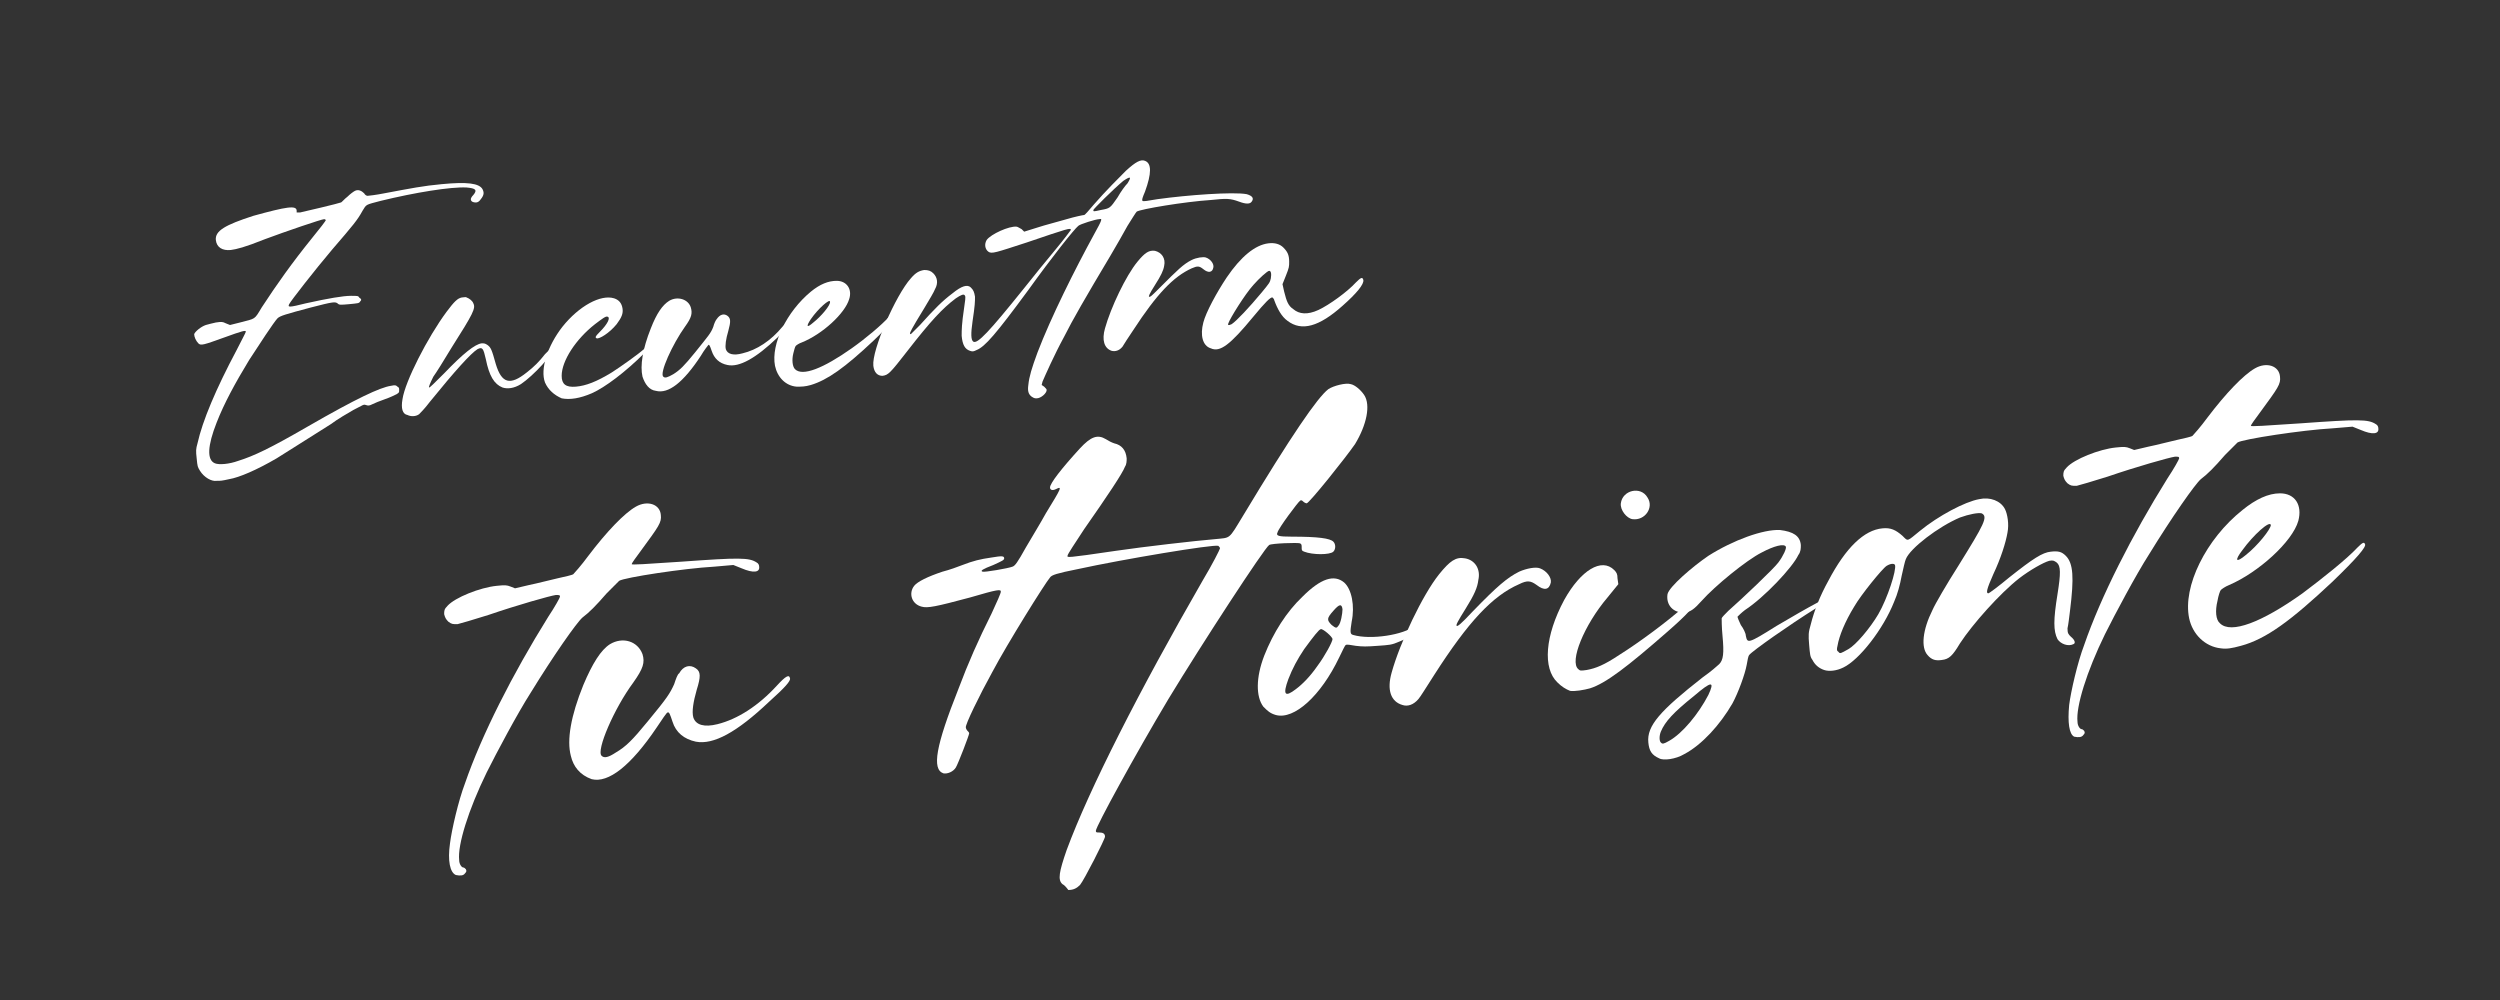<?xml version="1.0" encoding="utf-8"?>
<!-- Generator: Adobe Illustrator 25.2.1, SVG Export Plug-In . SVG Version: 6.00 Build 0)  -->
<svg version="1.1" id="Capa_1" xmlns="http://www.w3.org/2000/svg" xmlns:xlink="http://www.w3.org/1999/xlink" x="0px" y="0px"
	 viewBox="0 0 300 120" style="enable-background:new 0 0 300 120;" xml:space="preserve">
<rect x="0" y="0" width="300" height="120" fill="#333333" stroke="none"/>
<style type="text/css">
	.st0{fill:#FFFFFF;}
</style>
<g>
	<path class="st0" d="M24,56.5c-0.3-0.5-0.3-0.5-0.4-1.5c-0.1-0.9-0.1-1.1,0.1-1.8c0.6-2.7,2.2-6.5,4.7-11.2
		c0.6-1.2,1.1-2.1,1.1-2.2c0-0.2-0.4-0.1-2.6,0.7c-2.5,0.9-2.8,1-3.1,0.7c-0.3-0.3-0.5-0.8-0.5-1.1c0.1-0.3,0.8-0.9,1.4-1.1
		c0.3-0.1,0.8-0.2,1.2-0.3c0.7-0.1,0.8-0.1,1.2,0.1l0.5,0.2l1.2-0.3c1.9-0.5,1.7-0.3,2.6-1.8c1.9-2.9,3.6-5.3,6.1-8.4
		c0.9-1.1,1.6-2,1.6-2.1c0,0-0.1-0.1-0.2-0.1c-0.3,0-4.7,1.5-7.1,2.4c-2.5,1-3.4,1.2-4.1,1.3c-1,0.1-1.7-0.3-1.8-1.2
		c-0.1-1.1,1.1-1.8,4.5-2.9c4-1.1,5.2-1.3,5.2-0.6l0,0.2l0.4,0c0.5-0.1,4.7-1.1,4.9-1.2c0.1,0,0.4-0.4,0.8-0.7
		c0.3-0.3,0.7-0.6,0.9-0.7c0.4-0.2,0.8,0,1.1,0.3c0.1,0.2,0.3,0.3,0.4,0.3c0.1,0,1-0.1,2-0.3c3.2-0.6,4.7-0.9,6.9-1.1
		c3.1-0.3,4.5-0.1,4.9,0.6c0.2,0.4,0.2,0.7-0.2,1.2c-0.2,0.3-0.4,0.4-0.6,0.4c-0.3,0-0.6-0.1-0.6-0.4c0-0.1,0.1-0.3,0.3-0.5
		c0.5-0.6,0.3-0.8-0.8-0.9c-1.9-0.1-6.2,0.6-10.3,1.6c-1.9,0.5-1.7,0.4-2.2,1.2c-0.6,1.1-1.1,1.7-3.6,4.6c-2.2,2.6-5,6.2-5.2,6.6
		c-0.2,0.4,0,0.4,2-0.1c2.7-0.6,4.5-0.9,5.4-0.9c0.8,0,0.9,0,1,0.2c0.3,0.2,0.3,0.3,0.1,0.5c-0.1,0.2-0.3,0.2-1.3,0.3
		c-1.1,0.1-1.2,0.1-1.4-0.1c-0.3-0.2-0.5-0.2-3.2,0.5c-3,0.8-3.7,1-4,1.3c-0.4,0.4-2.3,3.3-3.4,5c-1.7,2.8-3,5.2-3.9,7.5
		c-1.1,2.8-1.2,4.5-0.2,4.9c0.5,0.2,1.7,0.1,2.8-0.3c1.9-0.6,3.8-1.5,8.3-4.1c5.9-3.4,8.7-4.7,10-4.9c0.5-0.1,0.6-0.1,0.8,0.1
		c0.2,0.1,0.2,0.2,0.2,0.4c0,0.3,0,0.3-0.3,0.5c-0.2,0.1-0.8,0.4-1.4,0.6c-0.6,0.2-1.3,0.5-1.5,0.6c-0.4,0.2-0.5,0.2-0.8,0.1
		c-0.3-0.1-0.3,0-1.5,0.6c-0.7,0.4-1.9,1.1-2.7,1.7c-4.3,2.7-5.2,3.3-6.5,4.1c-2.4,1.4-4.5,2.3-5.7,2.5c-0.9,0.2-1,0.2-1.5,0.2
		C25.4,57.8,24.5,57.3,24,56.5z M34.7,25.9C34.5,25.9,34.5,25.9,34.7,25.9c0-0.1,0.1-0.2,0.2-0.2c0.1,0,0.1,0,0.1,0.1
		C34.9,25.8,34.8,25.8,34.7,25.9z"/>
	<path class="st0" d="M48.3,47.9c0.3-2.1,3-7.4,5.3-10.5c0.9-1.2,1.3-1.6,1.8-1.7c0.2,0,0.5-0.1,0.6,0c0.3,0.1,0.7,0.4,0.8,0.7
		c0.3,0.6,0,1.2-2.6,5.3c-0.9,1.5-1.9,3.1-2.2,3.5c-0.4,0.8-0.6,1.3-0.5,1.3c0.1,0,0.6-0.5,1.8-1.7c2.3-2.4,3.7-3.5,4.5-3.6
		c0.3,0,0.4,0,0.7,0.2c0.4,0.3,0.5,0.5,1,2.3c0.7,2.3,1.7,2.6,3.7,1c0.9-0.7,1.5-1.3,2.2-2.2c0.6-0.6,0.8-0.8,0.9-0.6
		c0.2,0.5-2.3,3.2-3.8,4.2c-0.8,0.5-1.6,0.6-2.2,0.4c-1-0.4-1.6-1.4-2-3.4c-0.3-1.3-0.4-1.5-1-1.2c-0.8,0.5-2.7,2.6-5.7,6.3
		c-0.6,0.8-1.2,1.4-1.3,1.5c-0.4,0.3-1,0.3-1.4,0.1C48.3,49.7,48.1,49,48.3,47.9z"/>
	<path class="st0" d="M65.4,45.9c-0.6-1.6,0.3-4.4,2.1-6.7c2-2.5,4.6-3.9,6.2-3.4c0.6,0.2,0.9,0.6,1,1.2c0.1,0.6-0.1,1.1-0.7,1.9
		c-0.9,1.1-2.1,1.8-2.4,1.7c-0.2-0.1-0.2-0.2,0.4-0.8c0.9-0.9,1.3-1.7,0.9-1.8c-0.2-0.1-0.7,0.3-1.5,0.9c-2.3,1.8-4,4.4-4,6.2
		c0,1,0.5,1.4,1.7,1.3c1.2-0.1,2.5-0.6,4.3-1.7c1.1-0.7,3.2-2.2,4-2.9c0.5-0.4,0.7-0.6,0.7-0.4c0,0.2-0.2,0.4-0.8,1
		c-2.2,2.2-4.7,4.1-6.3,4.8c-1.4,0.6-2.6,0.8-3.6,0.6C66.5,47.4,65.8,46.8,65.4,45.9z"/>
	<path class="st0" d="M77.1,45.2c-0.3-1.3,0-3.3,1-5.8c0.7-1.8,1.4-2.8,2.2-3.3c1-0.6,2.3-0.2,2.6,0.8c0.2,0.7,0.1,1.2-0.7,2.3
		c-1.5,2.1-3.1,5.6-2.6,6c0.2,0.2,0.5,0.1,1.2-0.3c0.8-0.5,1.3-1,2.6-2.6c1.6-2,1.9-2.3,2.2-3.1c0.1-0.4,0.3-0.8,0.4-0.9
		c0.4-0.6,0.9-0.7,1.3-0.4c0.4,0.3,0.4,0.7,0.1,1.8c-0.3,1-0.4,1.8-0.3,2.2c0.2,0.6,0.9,0.8,2,0.5c1.7-0.4,3.4-1.5,4.8-3.2
		c0.8-0.8,1-1,1.1-0.6c0,0.2-0.4,0.7-1.7,1.9c-2.6,2.5-4.6,3.6-6,3.3c-1-0.2-1.6-0.8-1.9-1.7c-0.2-0.6-0.3-0.8-0.4-0.7
		c0,0-0.5,0.6-0.9,1.3c-2.1,3.2-3.9,4.6-5.4,4.2C77.9,46.8,77.4,46.1,77.1,45.2z"/>
	<path class="st0" d="M104.8,40.9c-3.4,3.2-5.5,4.7-7.5,5.3c-0.7,0.2-1.1,0.2-1.7,0.2c-1.3-0.1-2.3-1.1-2.6-2.5
		c-0.5-2.6,1.4-6.5,4.3-8.9c1.1-0.9,2.1-1.3,3.1-1.3c1.2,0,1.9,1,1.5,2.2c-0.5,1.7-3.2,4.2-5.7,5.2c-0.3,0.1-0.6,0.3-0.7,0.4
		c-0.1,0.1-0.2,0.5-0.3,0.9c-0.2,0.8-0.1,1.6,0.2,1.9c0.9,0.9,3.4-0.1,6.8-2.5c1.7-1.2,3.6-2.8,4.5-3.8c0.4-0.4,0.5-0.5,0.6-0.3
		C107.5,38.1,106.8,39,104.8,40.9z M97.6,38.7c0.9-0.7,2.1-2.1,2-2.5c0-0.4-1.4,0.8-2.3,2.1C96.7,39.2,96.8,39.4,97.6,38.7z"/>
	<path class="st0" d="M150.2,24.2c-0.2,0.3-0.7,0.3-1.5,0c-1.1-0.4-1.5-0.4-3.4-0.2c-3.1,0.2-8.5,1.1-8.9,1.4
		c-0.1,0.1-0.6,0.9-1.1,1.7c-0.5,0.9-1.4,2.5-2,3.5c-3.1,5.2-4.6,7.8-5.6,9.8c-1.2,2.2-2.3,4.7-2.6,5.4l-0.1,0.4l0.3,0.2
		c0.2,0.2,0.3,0.3,0.3,0.4c0,0.4-0.7,1-1.2,1c-0.2,0-0.3,0-0.6-0.2c-0.4-0.3-0.5-0.7-0.4-1.4c0.1-1,0.4-2,1.1-3.9
		c1.6-4.2,4.5-10,6.8-14.2c1-1.8,1-1.9,0.6-1.8c-0.4,0-2.3,0.6-2.5,0.8c-0.5,0.4-3.2,3.8-6,7.7c-3.9,5.3-5.2,6.8-6.2,7.2
		c-0.4,0.2-0.5,0.2-0.8,0.1c-0.6-0.2-0.9-0.7-1-1.8c0-0.7,0-1.4,0.3-3.4c0.1-0.7,0.2-1.3,0.1-1.4c-0.1-0.3-0.5-0.1-1.1,0.3
		c-1.6,1.2-3,2.7-5.8,6.3c-2.1,2.7-2.3,2.9-3,3c-0.6,0-1-0.4-1.1-1.2c-0.2-1.9,2.7-8.5,4.5-10.5c0.6-0.7,1-0.9,1.6-1
		c0.5,0,0.8,0.1,1.1,0.4c0.5,0.5,0.6,1.2,0.2,1.9c-0.1,0.3-0.7,1.3-1.3,2.3c-1.6,2.6-1.7,2.9-1.7,3c0,0,0,0.1,0.1,0.1
		c0,0,0.5-0.5,1.1-1.1c1.8-2,2.7-2.9,3.9-3.8c1.1-0.9,1.8-1.1,2.2-0.7c0.3,0.3,0.4,0.5,0.5,1.1c0,0.6,0,1-0.3,3
		c-0.2,1.4-0.2,2.2,0.1,2.4c0.5,0.3,1.9-1.2,6-6.3c1.1-1.4,2.9-3.6,3.9-4.8s1.8-2.3,1.8-2.3c0-0.3-0.3-0.2-5.3,1.5
		c-3.7,1.2-4.2,1.4-4.6,1.1c-0.4-0.3-0.5-0.9-0.2-1.4c0.5-0.7,2.7-1.7,3.6-1.6c0.1,0,0.4,0.2,0.6,0.3l0.3,0.3l1.6-0.5
		c0.9-0.3,2.5-0.7,3.5-1c1-0.3,2-0.5,2.1-0.5c0.1,0,0.6-0.6,1.2-1.3c1.3-1.5,3.1-3.3,3.8-4c1.2-1.1,1.8-1.4,2.3-1.2
		c0.8,0.3,0.8,1.5,0,3.7c-0.3,0.7-0.4,1-0.3,1.1c0.1,0.1,0.6,0,1.8-0.2c3.6-0.5,9.1-0.9,10.7-0.6C150.3,23.5,150.5,23.8,150.2,24.2z
		 M134.8,21.7c-1.2,1-3.6,3.4-3.6,3.5c0,0.2,0,0.2,0.9,0c1.1-0.2,1.1-0.2,2-1.5c0.4-0.7,0.9-1.4,1.2-1.7
		C135.8,21.2,135.7,21.1,134.8,21.7z"/>
	<path class="st0" d="M132.6,39.4c0.7-2.5,2.5-6.3,3.9-8c0.9-1.1,1.4-1.4,2.1-1.3c0.8,0.2,1.3,0.9,1.1,1.8c-0.1,0.6-0.4,1.2-1.1,2.3
		c-0.7,1.1-0.8,1.4-0.7,1.4c0.1,0.1,0.3-0.1,1.3-1.1c2.1-2.1,2.8-2.8,3.8-3.3c0.6-0.3,1.4-0.4,1.7-0.3c0.6,0.2,1,0.8,0.9,1.2
		c-0.1,0.6-0.6,0.7-1.2,0.2c-0.5-0.4-0.7-0.4-1.4-0.1c-2.2,1-4.2,3.1-7,7.4c-0.6,0.9-1.2,1.8-1.3,2c-0.4,0.5-0.9,0.6-1.3,0.5
		C132.5,41.8,132.2,40.8,132.6,39.4z"/>
	<path class="st0" d="M163.6,33.6c0.1,0.5-0.8,1.6-2.5,3.1c-2.8,2.5-4.9,3.1-6.6,1.8c-0.7-0.5-1.2-1.4-1.6-2.5
		c0-0.1-0.1-0.2-0.2-0.3c-0.2-0.1-0.9,0.6-2.3,2.3c-2.8,3.4-4,4.3-5.1,3.8c-1-0.3-1.3-1.6-0.9-3.1c0.3-1.2,1.6-3.6,2.8-5.4
		c1.7-2.5,3.4-3.9,5-4.1c0.8-0.1,1.4,0.1,1.8,0.5c0.5,0.5,0.7,0.9,0.7,1.7c0,0.6,0,0.7-0.4,1.7l-0.4,1l0.2,0.9
		c0.3,1.2,0.5,1.7,1.1,2.1c0.7,0.6,1.7,0.7,3,0.1c1.3-0.6,3.5-2.2,4.5-3.3C163.3,33.3,163.5,33.2,163.6,33.6z M152.3,32.5
		c-0.2,0-1.2,0.9-1.9,1.7c-1,1.1-2.8,4-3,4.6c-0.1,0.2,0,0.3,0.4,0.1c0.6-0.4,2.1-2,3.6-3.8c0.9-1.1,1-1.2,1.1-1.7
		C152.6,32.8,152.5,32.5,152.3,32.5z"/>
</g>
<g>
	<path class="st0" d="M54,101.2c0.2-1.6,1-5.1,1.8-7.2c2-5.8,5.7-13.1,10-20c0.8-1.2,1.4-2.3,1.4-2.4c0-0.2-0.1-0.2-0.5-0.2
		c-0.7,0.1-4.6,1.2-8.1,2.4c-1.9,0.6-3.3,1-3.7,1.1c-0.6,0-0.7,0-1.1-0.3c-0.3-0.3-0.4-0.5-0.5-0.9c0-0.4,0-0.6,0.4-1
		c0.9-1,3.9-2.2,5.9-2.4c1-0.1,1.2-0.1,1.7,0.1l0.5,0.2l1.7-0.4c1-0.2,2.5-0.6,3.4-0.8s1.8-0.4,1.9-0.5c0.1-0.1,1-1.1,1.8-2.2
		c2.2-2.9,4.3-5.1,5.7-5.9c1.4-0.8,2.9-0.3,3,1c0.1,0.9-0.2,1.3-2.4,4.3c-0.6,0.8-1.1,1.5-1.1,1.6c0,0.1,1.6,0,6-0.3
		c6.9-0.5,8.1-0.5,9,0.1c0.2,0.1,0.3,0.3,0.3,0.5c0.1,0.7-0.7,0.8-2.1,0.2l-1-0.4L85.7,68c-3.6,0.2-10.8,1.3-11.4,1.7
		c-0.1,0.1-0.8,0.8-1.5,1.5c-1.3,1.5-2.1,2.3-2.9,2.9c-0.7,0.6-3.5,4.6-6.2,9c-1.6,2.5-4.1,7.2-5.3,9.6c-2.2,4.5-3.5,8.7-3.3,10.5
		c0,0.5,0.3,0.9,0.5,0.9c0.1,0,0.2,0.1,0.3,0.2c0.1,0.2,0.1,0.3-0.1,0.5c-0.2,0.3-0.6,0.3-1.1,0.2C54,104.7,53.7,103.3,54,101.2z"/>
	<path class="st0" d="M68.5,90.7c-0.5-1.9,0-4.8,1.5-8.5c1.1-2.6,2.1-4.2,3.2-4.9c1.5-0.9,3.3-0.4,3.9,1.2c0.3,1,0.1,1.7-1.1,3.4
		c-2.3,3.1-4.5,8.2-3.8,8.8c0.3,0.3,0.8,0.2,1.7-0.4c1.2-0.7,2-1.5,3.8-3.7c2.4-2.9,2.7-3.4,3.2-4.5c0.2-0.6,0.4-1.2,0.6-1.3
		c0.5-0.9,1.3-1.1,2-0.6c0.6,0.4,0.6,1,0.1,2.6c-0.4,1.4-0.6,2.6-0.4,3.3c0.3,0.9,1.3,1.2,2.9,0.8c2.4-0.6,4.9-2.2,7.1-4.6
		c1.1-1.2,1.5-1.4,1.6-0.9c0.1,0.3-0.6,1.1-2.5,2.8c-3.9,3.7-6.7,5.2-8.8,4.8c-1.4-0.3-2.4-1.1-2.8-2.4c-0.3-0.9-0.4-1.2-0.6-1.1
		c-0.1,0-0.7,0.9-1.3,1.8c-3.1,4.6-5.8,6.7-7.8,6.2C69.6,93,68.8,92,68.5,90.7z"/>
	<path class="st0" d="M127.5,106.1c-0.6-0.5-0.4-1.5,0.5-4.1c2.7-7.3,8.7-19.1,16.3-32.3c1.2-2,2.1-3.8,2.1-3.9
		c0-0.1-0.1-0.2-0.2-0.3c-0.6-0.2-11.4,1.6-16.9,2.8c-2.5,0.5-3.1,0.7-3.3,1c-0.6,0.7-5.1,7.9-6.9,11.3c-1.6,2.9-3.3,6.4-3.2,6.7
		c0,0.1,0.1,0.3,0.2,0.4c0.1,0.1,0.2,0.2,0.2,0.3c0,0.2-1.3,3.6-1.6,4.1c-0.3,0.5-1,0.8-1.5,0.7c-1.4-0.5-0.9-3.3,1.8-10.1
		c1.2-3.2,2.4-5.9,4-9.1c0.6-1.3,1.1-2.4,1.1-2.6c0-0.3-0.3-0.3-3.7,0.7c-4.1,1.1-5.1,1.3-5.8,1.1c-1.2-0.3-1.6-1.6-0.9-2.5
		c0.4-0.5,1.6-1.1,3.4-1.7c0.8-0.2,1.9-0.6,2.4-0.8c1.3-0.5,2.1-0.7,3.5-0.9c1.2-0.2,1.5-0.2,1.5,0.1c0,0.2-0.2,0.3-1.3,0.8
		c-1.3,0.5-1.6,0.7-1.3,0.8c0.2,0.1,3.1-0.4,3.6-0.6c0.3-0.1,0.6-0.5,1.6-2.3c0.7-1.2,1.8-3,2.4-4.1c1.9-3.1,2-3.3,1.2-2.9
		c-0.4,0.2-0.7,0.1-0.7-0.2c0-0.5,1.4-2.3,3.6-4.7c1.3-1.4,2.1-1.7,3.1-1.1c0.3,0.2,0.7,0.4,1,0.5c0.9,0.2,1.4,0.8,1.5,1.8
		c0,0.3,0,0.7-0.2,1c-0.3,0.8-2.1,3.5-4.9,7.5c-1.1,1.7-2,3-2,3.2c0,0.2-0.3,0.3,5.8-0.6c3.4-0.5,9.5-1.2,11.9-1.4
		c1.9-0.2,1.6,0.1,3.3-2.7c5.9-9.8,9-14.3,10.3-15.3c0.6-0.4,2.1-0.8,2.7-0.6c0.5,0.1,1.2,0.7,1.6,1.3c0.8,1.2,0.3,3.6-1.1,5.9
		c-1.1,1.6-5.5,7.1-5.8,7.1c-0.1,0-0.3-0.1-0.4-0.2c-0.2-0.2-0.3-0.2-0.4-0.1c-0.2,0.1-2.6,3.3-2.7,3.8c-0.2,0.4,0.1,0.5,1.7,0.5
		c3.2,0,4.6,0.2,5,0.6c0.3,0.3,0.3,0.9,0,1.2c-0.4,0.4-2.5,0.4-3.5,0c-0.3-0.1-0.3-0.2-0.3-0.5s0-0.4-0.2-0.5
		c-0.3-0.1-3.4,0-3.7,0.2c-0.6,0.4-8.1,11.9-12.1,18.5c-4,6.7-8.7,15.3-8.7,15.8c0,0.2,0.1,0.2,0.4,0.2c0.4,0,0.7,0.1,0.7,0.5
		c0,0.3-2.5,5.2-3,5.8c-0.4,0.4-0.8,0.6-1.4,0.6C127.9,106.4,127.7,106.2,127.5,106.1z"/>
	<path class="st0" d="M170.6,74.9c0.1,0.6-0.9,1.4-2.7,2.1c-0.9,0.4-1.2,0.4-2.6,0.5c-1.3,0.1-1.8,0.1-2.6,0
		c-0.6-0.1-1.1-0.2-1.2-0.1c-0.1,0-0.4,0.7-0.8,1.5c-2.2,4.6-5.4,7.5-7.6,6.9c-0.7-0.2-1-0.5-1.5-1c-0.9-1.2-0.9-3.5,0.1-6.1
		c1.1-2.8,2.7-5.3,4.6-7.1c2.2-2.2,3.8-2.7,5-1.7c0.9,0.8,1.3,2.8,0.9,4.7c-0.2,1.3-0.2,1.5,0.2,1.6c2.1,0.6,6,0,7.4-1.1
		C170.2,74.6,170.5,74.6,170.6,74.9z M159.9,76.7c0-0.3-1.2-1.3-1.4-1.2c-0.2,0-0.9,0.9-2,2.4c-0.8,1.2-1.4,2.3-1.9,3.6
		c-0.7,1.9-0.4,2.2,0.9,1.2c0.8-0.6,1.7-1.5,2.6-2.8C159,78.7,159.9,77,159.9,76.7z M161.1,73.1c-0.1-0.7-0.4-0.6-1.1,0.2
		c-0.8,0.9-0.8,1.1-0.2,1.7c0.5,0.4,0.6,0.4,0.8,0.1C160.9,74.8,161.1,73.6,161.1,73.1z"/>
	<path class="st0" d="M167,80.7c1-3.6,3.7-9.3,5.7-11.8c1.3-1.6,2-2.1,3.1-1.9c1.2,0.2,1.9,1.3,1.6,2.6c-0.1,0.9-0.5,1.8-1.5,3.4
		c-1,1.6-1.2,2-1.1,2.1c0.1,0.1,0.5-0.2,1.9-1.7c3-3.1,4.2-4.1,5.6-4.8c0.9-0.4,2-0.6,2.5-0.4c0.8,0.3,1.4,1.1,1.3,1.7
		c-0.2,0.9-0.8,1-1.7,0.3c-0.7-0.5-1.1-0.6-2.1-0.1c-3.2,1.4-6.1,4.5-10.2,10.9c-0.9,1.4-1.7,2.7-1.9,2.9c-0.6,0.7-1.3,0.9-1.9,0.7
		C166.9,84.2,166.4,82.8,167,80.7z"/>
	<path class="st0" d="M186.9,81.9c-1.8-1.7-1.5-5.6,0.8-9.9c2-3.6,4.5-5.1,6-3.6c0.3,0.3,0.4,0.5,0.4,1l0.1,0.7l-1.3,1.6
		c-2.8,3.3-4.6,7.7-3.5,8.6c0.2,0.2,0.3,0.2,1,0.1c1.1-0.2,2.1-0.6,3.9-1.8c2.4-1.5,5.9-4.1,7.9-5.9c0.4-0.4,0.9-0.7,0.9-0.7
		c0.1,0,0.2,0.1,0.2,0.3c0.1,0.4-0.8,1.4-3.2,3.5c-4.8,4.2-7.4,6.2-9.3,6.8c-0.7,0.2-1.9,0.4-2.4,0.3
		C187.9,82.7,187.4,82.4,186.9,81.9z M194.5,60.4c0.2-1.6,2.4-2.1,3.2-0.7c0.8,1.2-0.3,2.8-1.8,2.6
		C195.2,62.2,194.4,61.2,194.5,60.4z"/>
	<path class="st0" d="M220.1,71.5c0,0.1-1,0.7-2.2,1.5c-3.2,2-7.6,5.1-8,5.6c-0.1,0.1-0.2,0.6-0.3,1.2c-0.2,1.1-1,3.3-1.7,4.6
		c-1.5,2.6-3.7,5-5.8,6.1c-1,0.6-2.5,0.8-3,0.5c-0.9-0.4-1.2-0.9-1.3-1.9c-0.2-2,1.4-3.8,6.5-7.8c1-0.7,1.9-1.5,2-1.6
		c0.5-0.5,0.6-1.3,0.4-3.4c-0.1-1-0.1-2-0.1-2.1c0-0.1,0.4-0.5,0.8-0.9c1.6-1.4,5.5-5.1,6-5.8c0.6-0.8,1-1.7,0.9-1.9
		c-0.2-0.4-1.4-0.1-2.9,0.7c-1.8,0.9-5.6,4-7.2,5.8c-0.9,1-1.3,1.3-2,1.4c-1.4,0.1-2.3-0.9-2.1-2.2c0.2-0.9,3-3.3,4.9-4.6
		c3-1.9,6.6-3.2,8.6-3.1c1.6,0.2,2.4,0.7,2.5,1.8c0,0.4,0,0.8-0.3,1.2c-0.7,1.5-4.1,5.1-6.4,6.6c-0.4,0.3-0.8,0.7-0.9,0.8
		c0,0.1,0.2,0.6,0.4,1c0.3,0.4,0.6,1,0.6,1.3c0.2,0.9,0.2,1,3.7-1.2C217.1,72.8,220,71.2,220.1,71.5z M203.3,83.5
		c-2.5,2-3.5,3.1-4,4.3c-0.2,0.5-0.2,1.1,0,1.3c0.2,0.2,0.3,0.2,1-0.2c1.6-0.9,3.5-3.2,4.7-5.5C205.8,81.7,205.4,81.7,203.3,83.5z"
		/>
	<path class="st0" d="M248.5,76.4c0.5,0.4,0.6,0.8,0.3,0.9c-0.6,0.3-1.5,0-1.9-0.6c-0.5-1-0.5-2.3,0-5.4c0.4-2.5,0.4-3.4-0.1-3.8
		c-0.3-0.2-0.4-0.3-0.9-0.2c-0.7,0.2-2.3,1.1-3.6,2.1c-2.3,1.8-5.6,5.5-7.1,7.8c-0.9,1.5-1.3,1.9-2.2,2c-0.7,0.1-1.2,0-1.7-0.6
		c-0.8-0.9-0.6-3,0.6-5.4c0.3-0.7,1.7-3.1,3.1-5.3c3.1-5,3.6-5.9,2.8-6.3c-0.4-0.1-1.5,0.1-2.6,0.5c-2.6,1.1-6,3.7-6.5,5
		c-0.1,0.2-0.3,1.1-0.5,2c-0.2,1.1-0.5,2.2-0.9,3.1c-1.3,3.3-4.2,7-6.1,7.9c-0.8,0.4-1.7,0.5-2.3,0.3c-0.6-0.2-1.1-0.6-1.4-1.2
		c-0.3-0.4-0.3-0.7-0.4-1.8c-0.1-1.2-0.1-1.5,0.2-2.5c0.4-1.6,1.1-3.4,2.1-5.2c2.1-4,4.3-6.1,6.5-6.3c1-0.1,1.6,0.2,2.4,0.9
		c0.7,0.7,0.5,0.7,2.1-0.6c2.2-1.8,5.4-3.5,7.1-3.8c1.3-0.3,2.6,0.2,3.1,1.2c0.3,0.6,0.5,1.8,0.3,2.8c-0.2,1.2-0.8,3.1-1.7,5
		c-0.8,1.8-0.9,2.3-0.6,2.3c0.1,0,1.3-0.9,2.5-1.9c2.9-2.3,4-3,5-3.1c0.9-0.1,1.3,0,1.8,0.5c0.9,0.9,1,2.6,0.5,6.6
		c-0.1,0.8-0.2,1.7-0.3,2.1C248.1,76,248.2,76.1,248.5,76.4z M227.4,67.8c-0.1-0.2-0.5-0.2-1,0.1c-0.5,0.3-3.1,3.5-3.9,4.9
		c-1.1,1.8-1.8,3.5-2,4.7c-0.1,0.4-0.1,0.6,0.1,0.7c0.2,0.3,0.3,0.2,1.2-0.3c0.9-0.5,2.6-2.5,3.6-4.2
		C226.5,71.8,227.6,68.4,227.4,67.8z"/>
	<path class="st0" d="M248.3,84.6c0.2-1.6,1-5.1,1.8-7.2c2-5.8,5.7-13.1,10-20c0.8-1.2,1.4-2.3,1.4-2.4c0-0.2-0.1-0.2-0.5-0.2
		c-0.7,0.1-4.6,1.2-8.1,2.4c-1.9,0.6-3.3,1-3.7,1.1c-0.6,0-0.7,0-1.1-0.3c-0.3-0.3-0.4-0.5-0.5-0.9c0-0.4,0-0.6,0.4-1
		c0.9-1,3.9-2.2,5.9-2.4c1-0.1,1.2-0.1,1.7,0.1l0.5,0.2l1.7-0.4c1-0.2,2.5-0.6,3.4-0.8c0.9-0.2,1.8-0.4,1.9-0.5s1-1.1,1.8-2.2
		c2.2-2.9,4.3-5.1,5.7-5.9c1.4-0.8,2.9-0.3,3,1c0.1,0.9-0.2,1.3-2.4,4.3c-0.6,0.8-1.1,1.5-1.1,1.6c0,0.1,1.6,0,6-0.3
		c6.9-0.5,8.1-0.5,9,0.1c0.2,0.1,0.3,0.3,0.3,0.5c0.1,0.7-0.7,0.8-2.1,0.2l-1-0.4l-2.4,0.2c-3.6,0.2-10.8,1.3-11.4,1.7
		c-0.1,0.1-0.8,0.8-1.5,1.5c-1.3,1.5-2.1,2.3-2.9,2.9c-0.7,0.6-3.5,4.6-6.2,9c-1.6,2.5-4.1,7.2-5.3,9.6c-2.2,4.5-3.5,8.7-3.3,10.5
		c0,0.5,0.3,0.9,0.5,0.9c0.1,0,0.2,0.1,0.3,0.2c0.1,0.2,0.1,0.3-0.1,0.5c-0.2,0.3-0.6,0.3-1.1,0.2C248.3,88.1,248.1,86.7,248.3,84.6
		z"/>
	<path class="st0" d="M279.9,69.8c-5,4.7-8,6.9-11,7.7c-1.1,0.3-1.7,0.4-2.4,0.3c-1.9-0.2-3.4-1.7-3.8-3.6c-0.8-3.8,2-9.5,6.4-13
		c1.6-1.3,3.1-2,4.5-2c1.8,0,2.7,1.4,2.2,3.3c-0.7,2.5-4.8,6.2-8.3,7.7c-0.5,0.2-0.9,0.5-1,0.6c-0.1,0.1-0.3,0.7-0.4,1.3
		c-0.3,1.2-0.2,2.3,0.3,2.7c1.3,1.3,5-0.1,9.9-3.6c2.4-1.8,5.3-4.1,6.6-5.5c0.6-0.6,0.8-0.7,0.9-0.4C284,65.6,282.8,67,279.9,69.8z
		 M269.5,66.6c1.4-1.1,3-3.1,3-3.6c-0.1-0.6-2.1,1.2-3.4,3C268.1,67.3,268.3,67.6,269.5,66.6z"/>
</g>
</svg>
